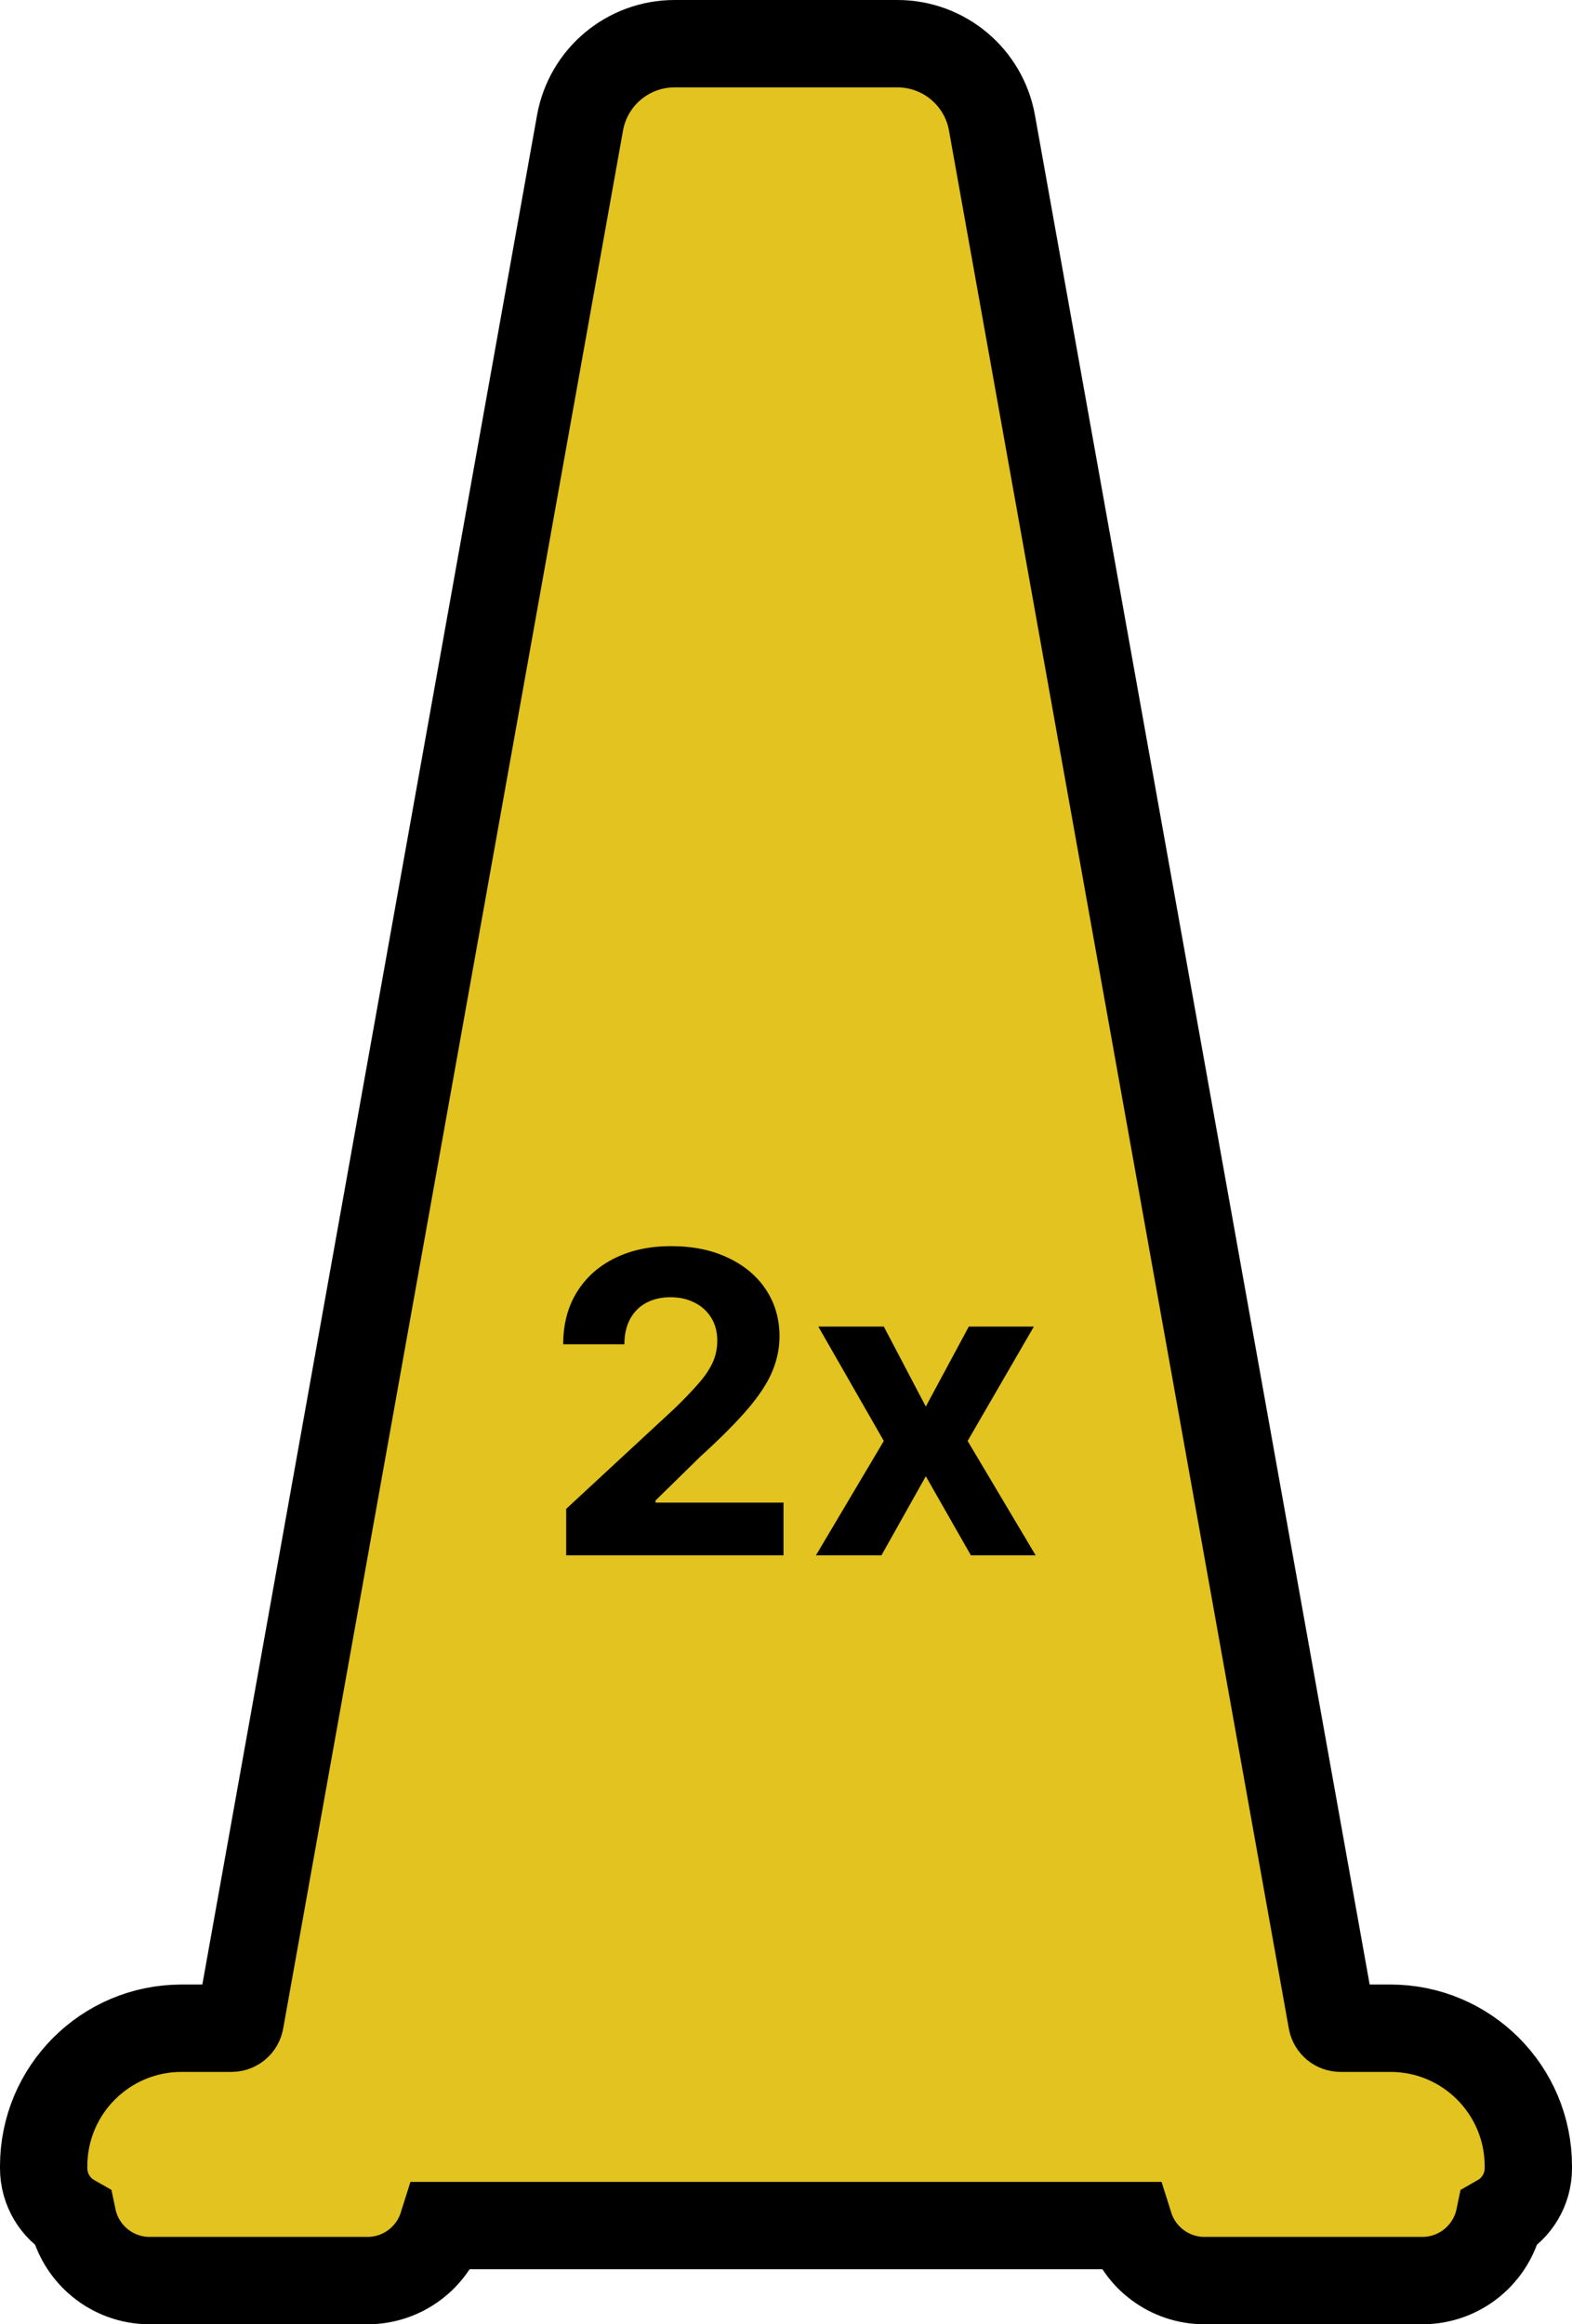 <svg width="90" height="133" viewBox="0 0 90 133" fill="none" xmlns="http://www.w3.org/2000/svg">
<path d="M45 2.5H38.621C35.958 2.5 33.677 4.408 33.208 7.03L13.75 115.647C13.707 115.885 13.499 116.059 13.257 116.059H10.395C6.035 116.059 2.5 119.593 2.5 123.954L2.5 124.069C2.5 125.293 3.17 126.361 4.164 126.926C4.591 128.967 6.401 130.5 8.569 130.5H21.039C23.053 130.5 24.758 129.177 25.332 127.353H45H64.668C65.242 129.177 66.947 130.5 68.961 130.5H81.431C83.599 130.5 85.409 128.967 85.836 126.926C86.83 126.361 87.5 125.293 87.5 124.069V123.954C87.5 119.593 83.965 116.059 79.605 116.059H76.743C76.501 116.059 76.293 115.885 76.25 115.647L56.792 7.03C56.323 4.408 54.042 2.5 51.379 2.5H45Z" fill="#E2C31F" stroke="black" stroke-width="5"/>
<path d="M32.415 89V86.341L38.628 80.588C39.156 80.077 39.599 79.617 39.957 79.207C40.321 78.798 40.597 78.398 40.784 78.006C40.972 77.608 41.065 77.179 41.065 76.719C41.065 76.207 40.949 75.767 40.716 75.398C40.483 75.023 40.165 74.736 39.761 74.537C39.358 74.332 38.901 74.23 38.389 74.23C37.855 74.23 37.389 74.338 36.992 74.554C36.594 74.77 36.287 75.079 36.071 75.483C35.855 75.886 35.747 76.367 35.747 76.923H32.244C32.244 75.781 32.503 74.79 33.02 73.949C33.537 73.108 34.261 72.457 35.193 71.997C36.125 71.537 37.199 71.307 38.415 71.307C39.665 71.307 40.753 71.528 41.679 71.972C42.611 72.409 43.335 73.017 43.852 73.796C44.369 74.574 44.628 75.466 44.628 76.472C44.628 77.131 44.497 77.781 44.236 78.423C43.98 79.065 43.523 79.778 42.864 80.562C42.205 81.341 41.276 82.276 40.077 83.367L37.528 85.864V85.983H44.858V89H32.415ZM50.6 75.909L53.004 80.486L55.467 75.909H59.191L55.398 82.454L59.293 89H55.586L53.004 84.474L50.464 89H46.714L50.6 82.454L46.85 75.909H50.6Z" fill="black"/>
</svg>